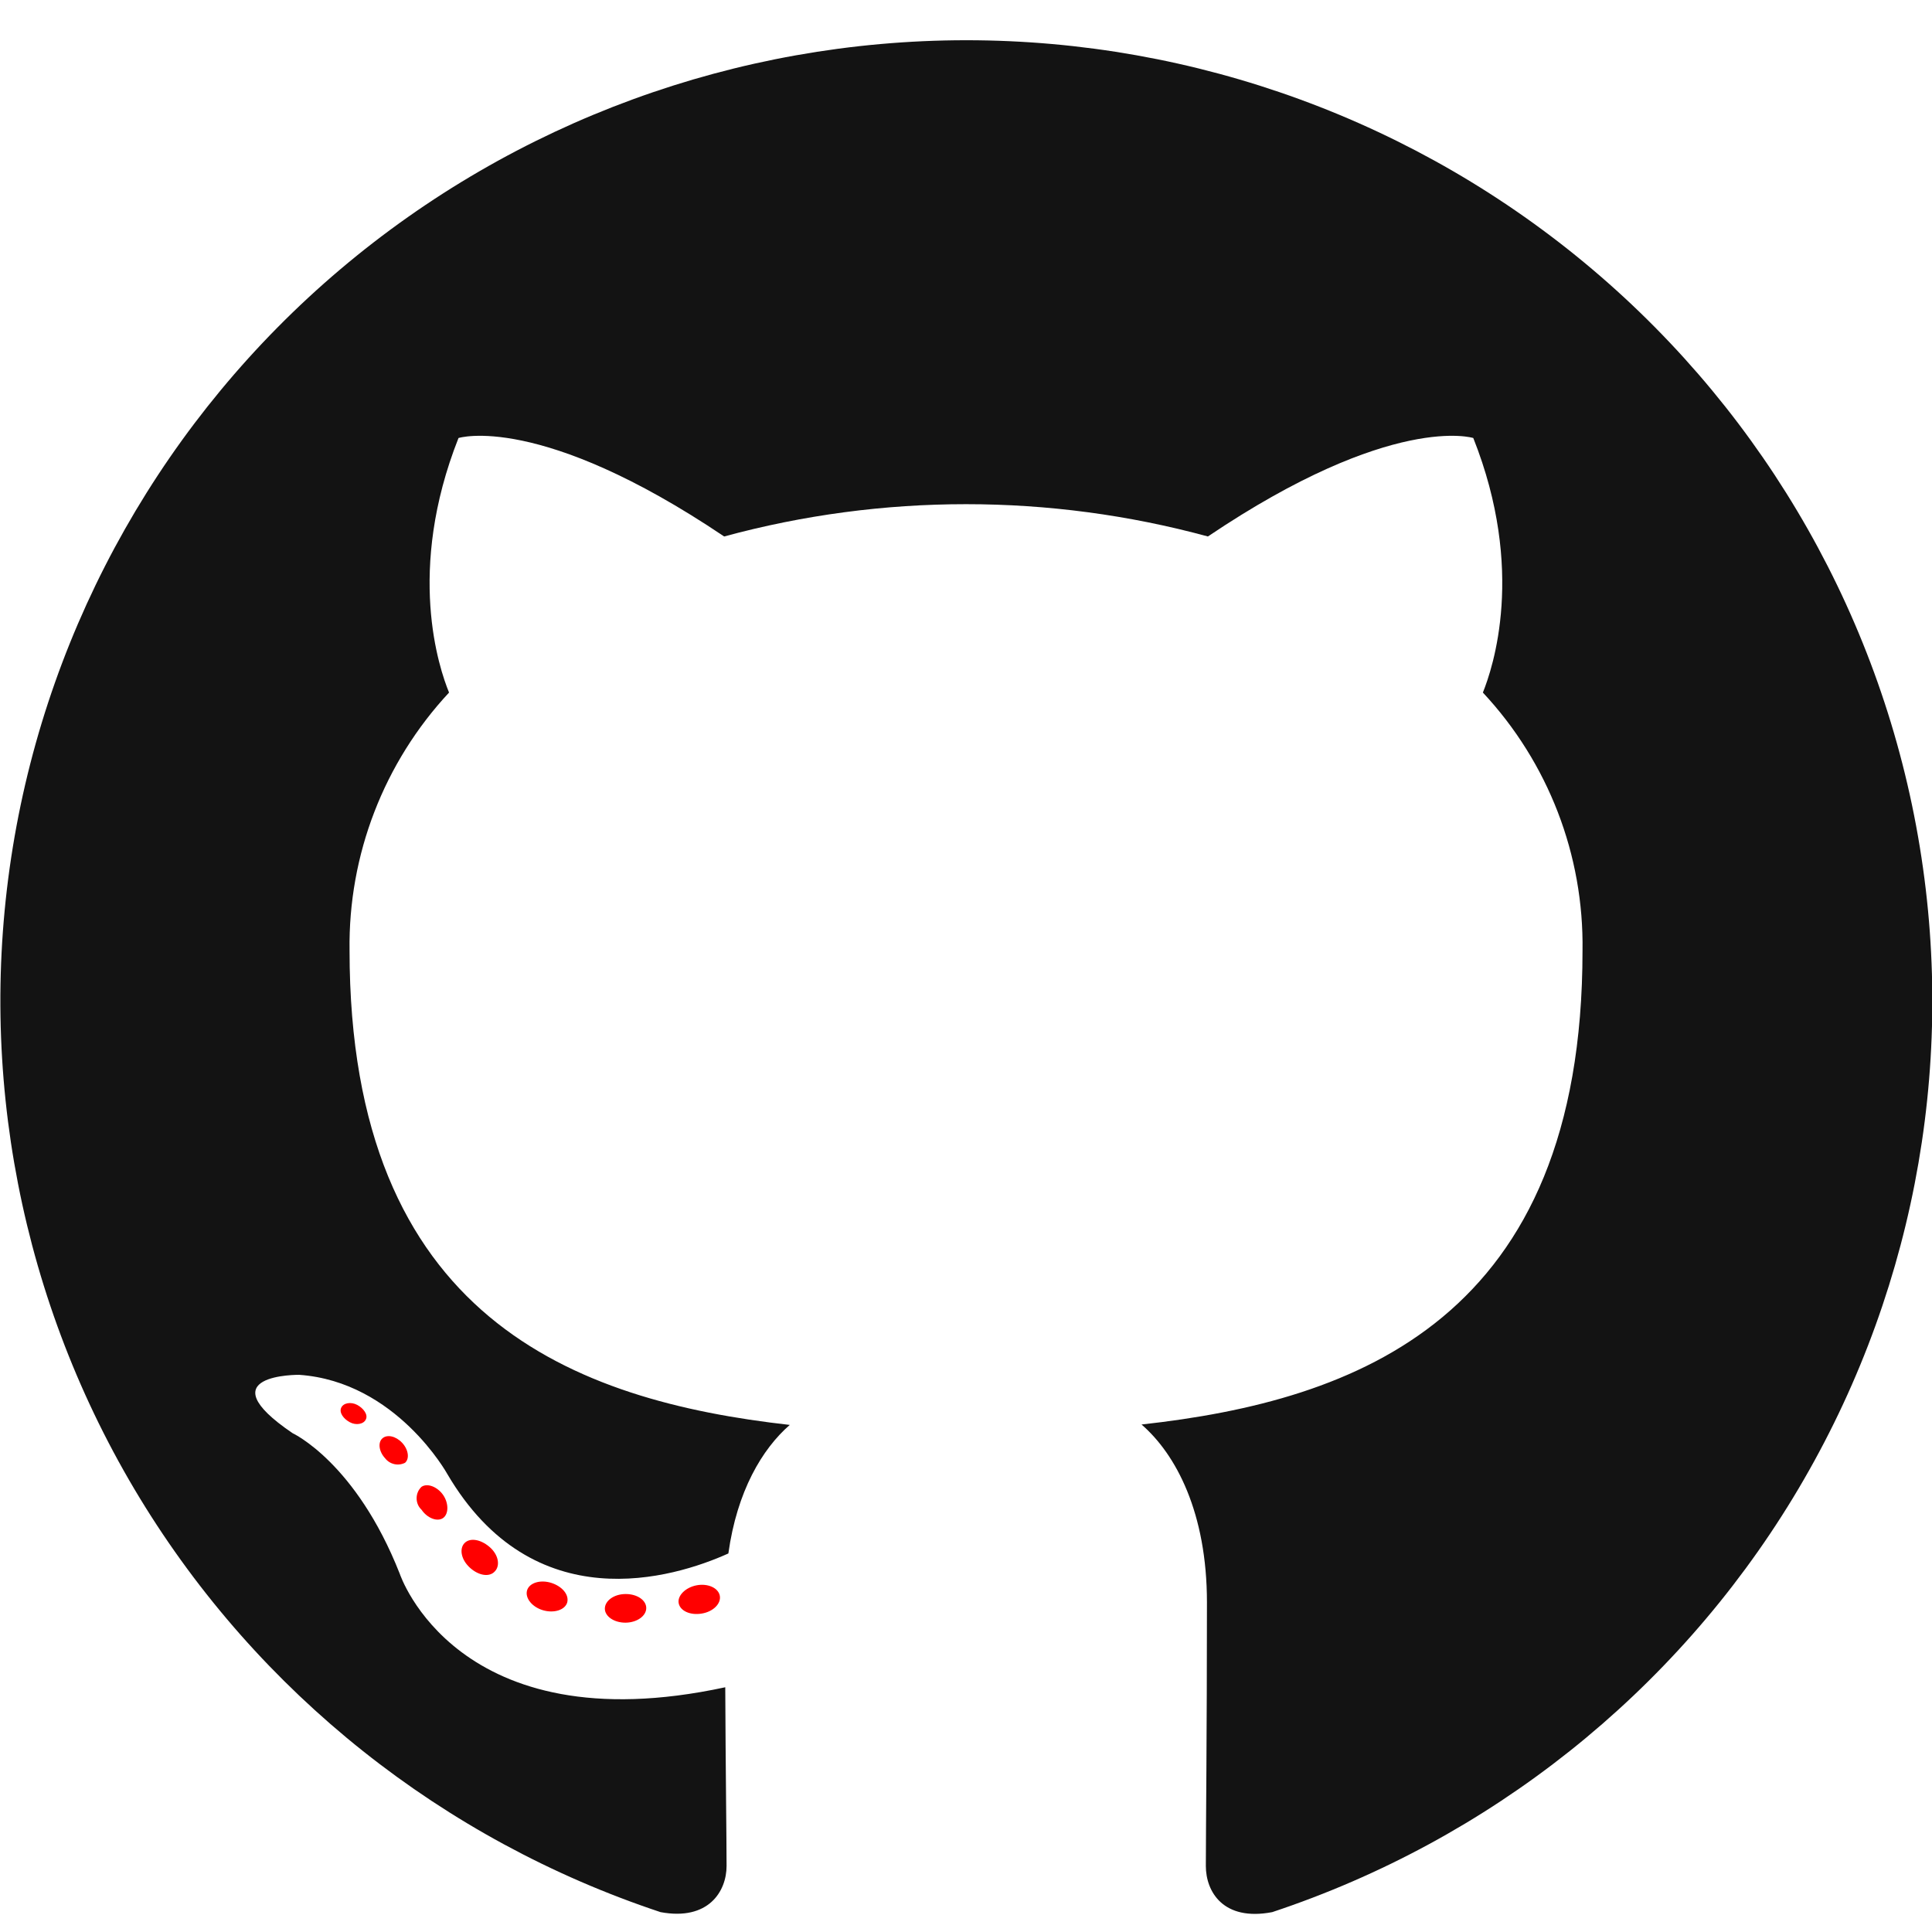 <svg width="28" height="28" viewBox="0 0 28 28" fill="none" xmlns="http://www.w3.org/2000/svg">
<g clip-path="url(#clip0_73_60)">
<path fill-rule="evenodd" clip-rule="evenodd" d="M14 0.583C10.677 0.585 7.462 1.762 4.931 3.904C2.401 6.046 0.719 9.014 0.186 12.276C-0.346 15.538 0.306 18.882 2.025 21.71C3.745 24.538 6.42 26.665 9.573 27.712C10.268 27.841 10.53 27.41 10.53 27.043C10.53 26.677 10.516 25.614 10.511 24.453C6.617 25.294 5.794 22.809 5.794 22.809C5.159 21.195 4.241 20.771 4.241 20.771C2.97 19.909 4.336 19.925 4.336 19.925C5.743 20.024 6.482 21.361 6.482 21.361C7.73 23.489 9.758 22.873 10.556 22.514C10.681 21.613 11.045 21 11.446 20.651C8.335 20.301 5.066 19.107 5.066 13.773C5.047 12.39 5.563 11.052 6.508 10.037C6.364 9.686 5.884 8.271 6.645 6.348C6.645 6.348 7.82 5.975 10.495 7.775C12.79 7.151 15.211 7.151 17.506 7.775C20.179 5.975 21.352 6.348 21.352 6.348C22.114 8.266 21.634 9.682 21.491 10.037C22.439 11.052 22.956 12.392 22.935 13.778C22.935 19.123 19.659 20.301 16.544 20.645C17.044 21.078 17.492 21.924 17.492 23.224C17.492 25.086 17.476 26.585 17.476 27.043C17.476 27.415 17.728 27.848 18.438 27.712C21.59 26.665 24.266 24.537 25.985 21.709C27.705 18.88 28.357 15.536 27.823 12.273C27.29 9.011 25.608 6.044 23.076 3.902C20.544 1.76 17.329 0.584 14.005 0.583H14Z" fill="#131313"/>
<path d="M9.366 23.305C9.366 23.417 9.236 23.514 9.069 23.517C8.902 23.519 8.766 23.427 8.766 23.314C8.766 23.201 8.895 23.104 9.062 23.102C9.229 23.099 9.366 23.189 9.366 23.305Z" fill="#FF0000"/>
<path d="M10.432 23.127C10.453 23.24 10.337 23.358 10.17 23.385C10.003 23.413 9.857 23.346 9.836 23.235C9.815 23.125 9.936 23.005 10.098 22.975C10.261 22.945 10.411 23.014 10.432 23.127Z" fill="#FF0000"/>
<path d="M8.22 23.226C8.186 23.334 8.028 23.383 7.87 23.337C7.713 23.291 7.608 23.162 7.638 23.051C7.669 22.94 7.829 22.89 7.989 22.94C8.149 22.991 8.251 23.113 8.22 23.226Z" fill="#FF0000"/>
<path d="M7.171 22.774C7.094 22.86 6.939 22.837 6.811 22.721C6.684 22.606 6.654 22.449 6.73 22.366C6.807 22.283 6.962 22.306 7.094 22.419C7.226 22.532 7.252 22.691 7.171 22.774Z" fill="#FF0000"/>
<path d="M6.422 22C6.336 22.06 6.19 22 6.109 21.88C6.086 21.858 6.068 21.833 6.056 21.804C6.044 21.776 6.038 21.745 6.038 21.714C6.038 21.683 6.044 21.652 6.056 21.624C6.068 21.595 6.086 21.57 6.109 21.548C6.194 21.49 6.34 21.548 6.422 21.666C6.503 21.783 6.505 21.94 6.422 22Z" fill="#FF0000"/>
<path d="M5.87 21.2C5.822 21.224 5.767 21.231 5.714 21.219C5.662 21.207 5.615 21.178 5.582 21.135C5.492 21.039 5.473 20.905 5.543 20.845C5.612 20.785 5.737 20.813 5.828 20.91C5.918 21.006 5.939 21.14 5.87 21.2Z" fill="#FF0000"/>
<path d="M5.302 20.571C5.272 20.64 5.16 20.661 5.07 20.612C4.98 20.564 4.912 20.474 4.945 20.402C4.977 20.331 5.086 20.313 5.177 20.361C5.267 20.409 5.337 20.502 5.302 20.571Z" fill="#FF0000"/>
</g>
<defs>
<clipPath id="clip0_73_60">
<rect width="28" height="28" fill="white"/>
</clipPath>
</defs>
</svg>
